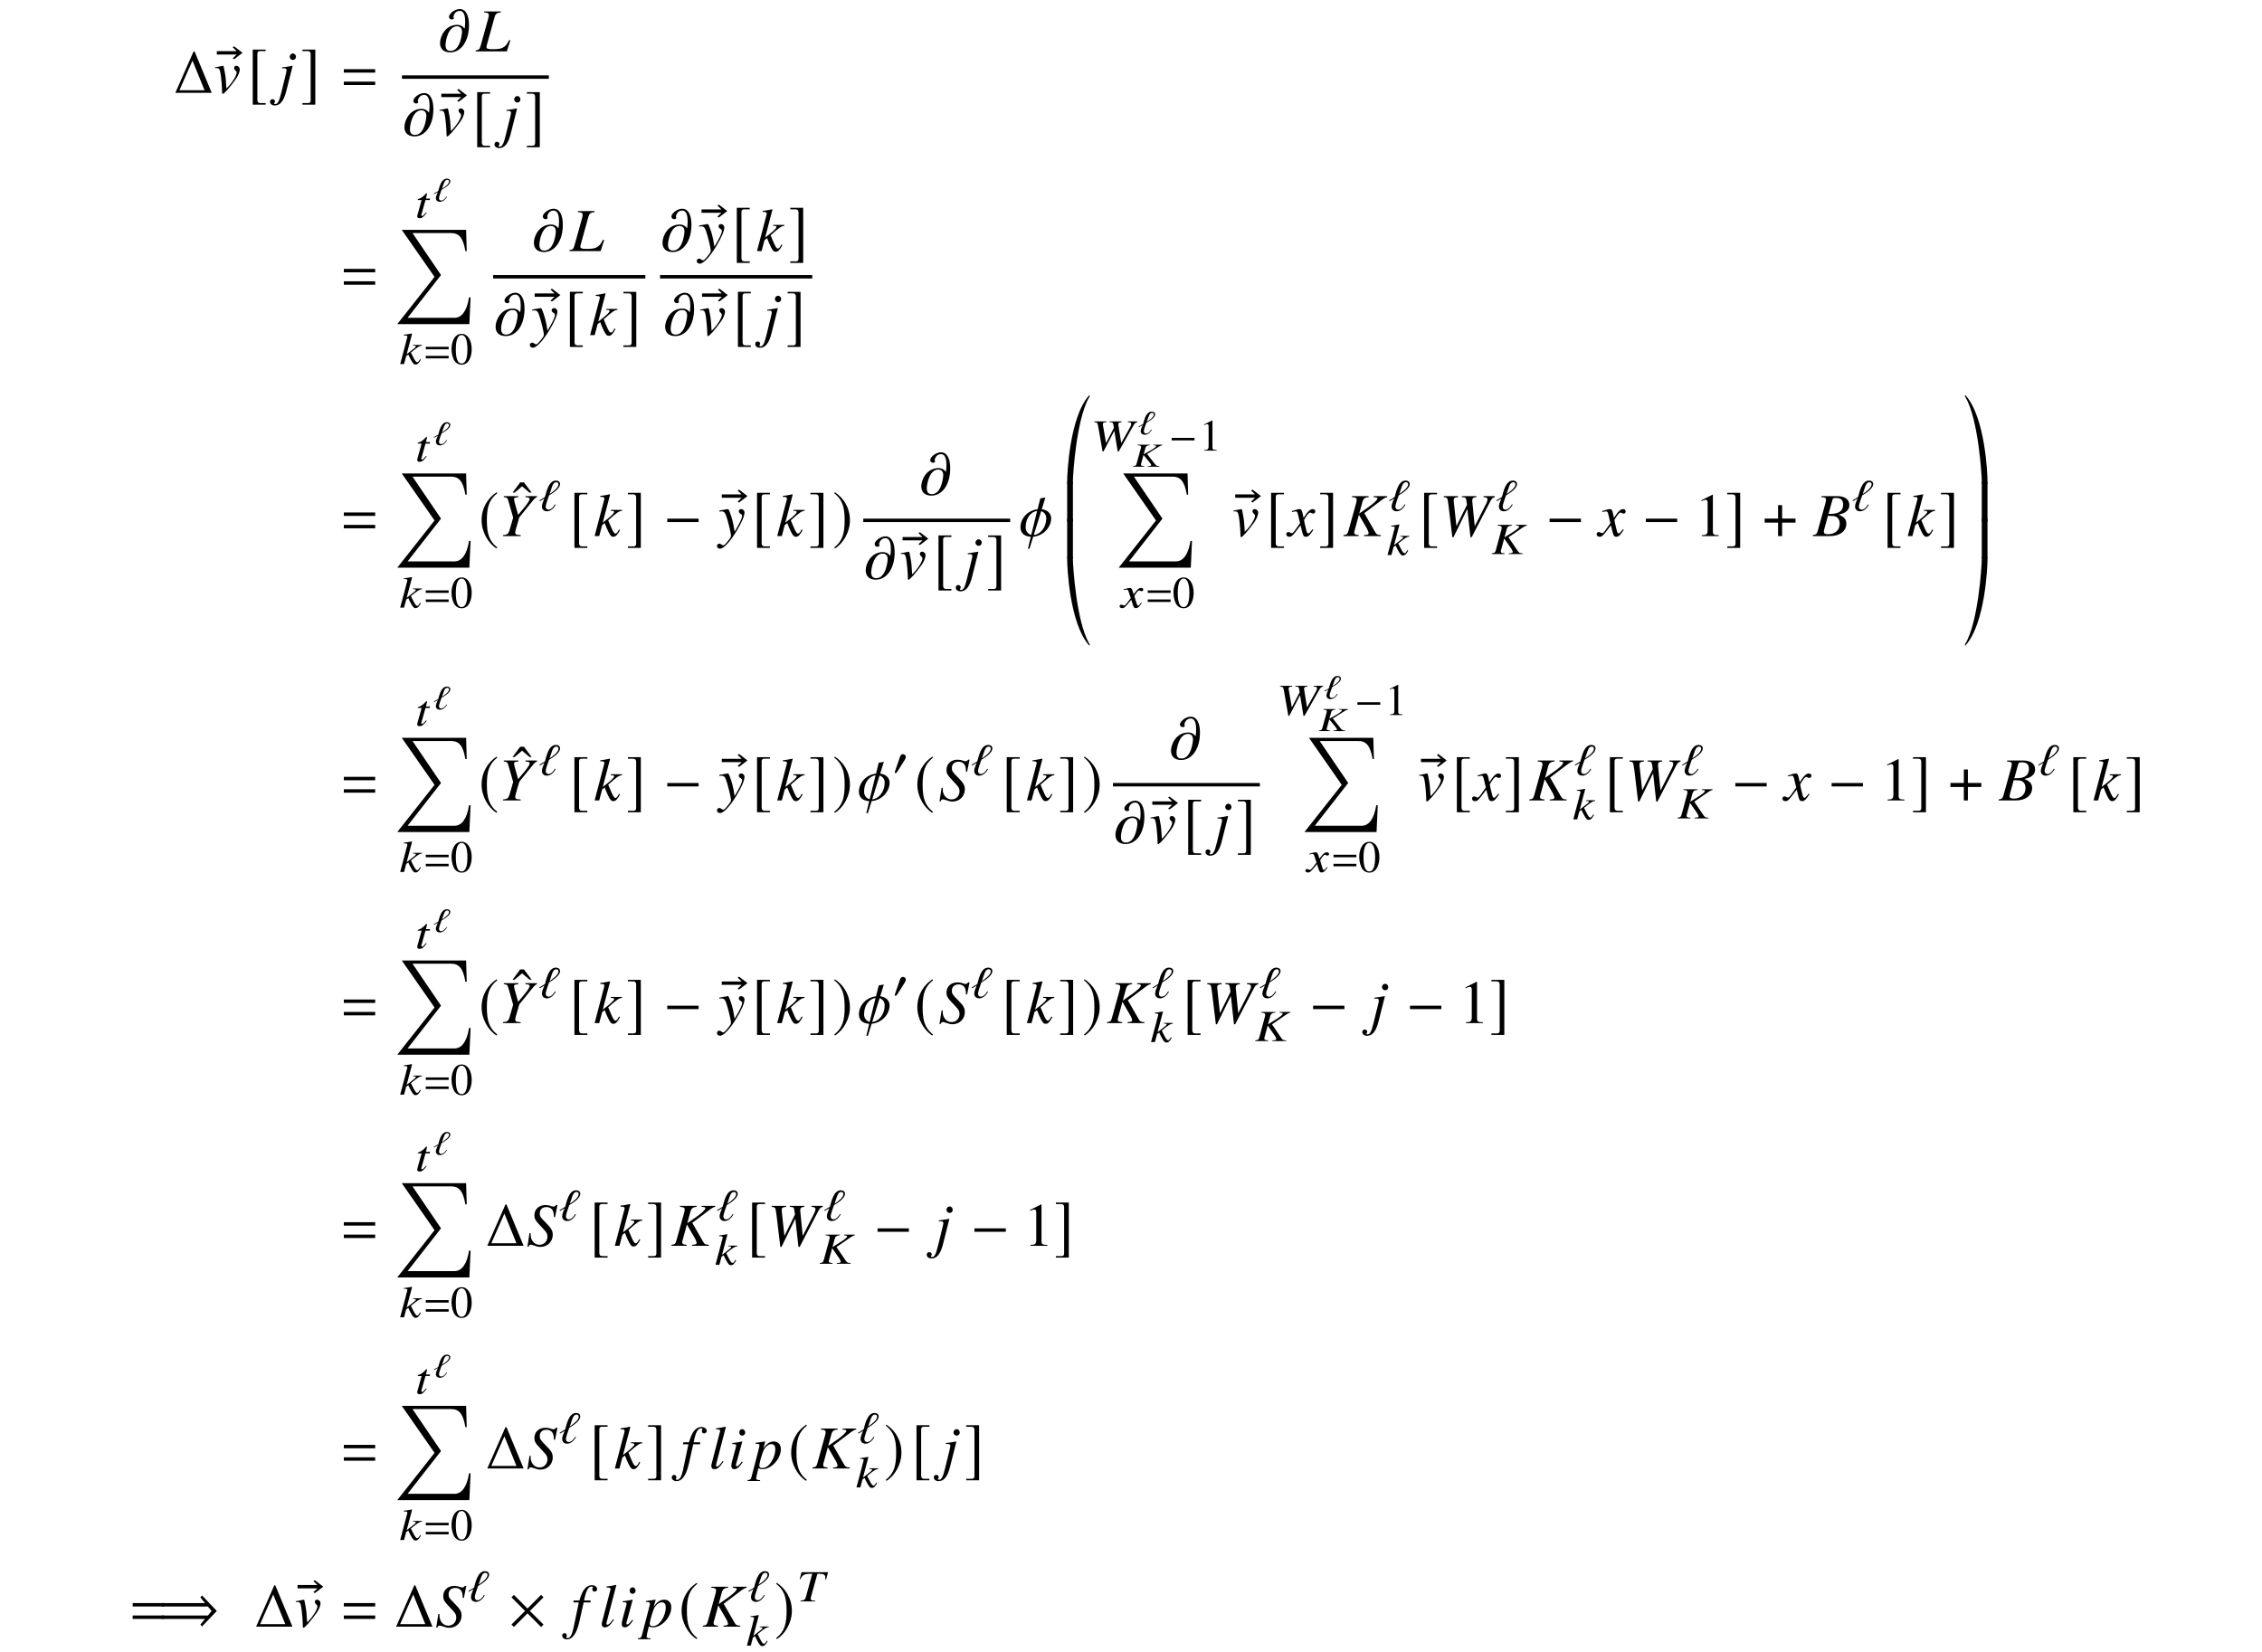 <?xml version='1.0' encoding='UTF-8'?>
<!-- This file was generated by dvisvgm 3.2.2 -->
<svg version='1.1' xmlns='http://www.w3.org/2000/svg' xmlns:xlink='http://www.w3.org/1999/xlink' width='368.204pt' height='268.902pt' viewBox='-.5 -264.815 368.204 268.902'>
<defs>
<use id='g14-49' xlink:href='#g11-49' transform='scale(1.818)'/>
<use id='g14-94' xlink:href='#g11-94' transform='scale(1.818)'/>
<use id='g12-48' xlink:href='#g11-48' transform='scale(1.327)'/>
<use id='g12-49' xlink:href='#g11-49' transform='scale(1.327)'/>
<path id='g4-169' d='m4.184-14.326c0-.04-.03-.06-.06-.06c-.02 0-.05 0-.06 .02c-3.198 3.567-3.567 12.862-3.567 13.918v.448h.936v-.448c0-.807 .528-10.012 2.66-13.639c.05-.09 .09-.159 .09-.239z'/>
<path id='g4-170' d='m.299-14.326c0 .08 .04 .149 .09 .239c2.132 3.626 2.66 12.832 2.66 13.639v.448h.936v-.448c0-1.056-.369-10.351-3.567-13.918c-.01-.02-.04-.02-.06-.02c-.03 0-.06 .02-.06 .06z'/>
<path id='g4-171' d='m4.184-.06c0-.08-.04-.149-.09-.239c-2.132-3.626-2.66-12.832-2.66-13.639v-.448h-.936v.448c0 1.056 .369 10.351 3.567 13.918c.01 .02 .04 .02 .06 .02c.03 0 .06-.02 .06-.06z'/>
<path id='g4-172' d='m.299-.06c0 .04 .03 .06 .06 .06c.02 0 .05 0 .06-.02c3.198-3.567 3.567-12.862 3.567-13.918v-.448h-.936v.448c0 .807-.528 10.012-2.66 13.639c-.05 .09-.09 .159-.09 .239z'/>
<path id='g4-173' d='m1.435 .209v-6.436h-.936v6.436h.936z'/>
<path id='g4-174' d='m3.985 .209v-6.436h-.936v6.436h.936z'/>
<path id='g4-213' d='m12.364 10.979h-.249c-.349 2.182-1.166 3.337-2.381 3.337h-7.621l5.44-6.964l-4.643-6.834h6.276c1.275 0 1.963 .727 2.331 2.939h.219l-.1-3.457h-10.471l5.33 7.651l-6.067 7.691h11.736l.199-4.364z'/>
<path id='g8-18' d='m2.778-3.288c-.005-.263-.247-.422-.548-.422c-.997 0-1.238 1.463-1.419 2.016l-.734 .416l.066 .093l.603-.334c-.115 .301-.329 .668-.323 .992c.005 .334 .247 .586 .663 .586c.542 0 .932-.444 1.156-.811l-.11-.038c-.153 .258-.455 .647-.827 .647c-.247 0-.378-.164-.378-.362c-.005-.312 .323-1.09 .422-1.386c.482-.279 1.436-.833 1.43-1.397zm-.208 .033c.005 .455-.789 .959-1.162 1.2l.29-.805c.077-.241 .23-.647 .575-.647c.17 0 .29 .093 .296 .252z'/>
<path id='g8-32' d='m4.318 0l-.005-.088c-.438-.033-.482-.049-.696-.307l-1.31-1.66l1.984-1.238c.197-.115 .34-.175 .499-.197l-.005-.088h-1.452l.005 .088l.203 .016c.175 .011 .252 .044 .252 .11c0 .132-.378 .422-.986 .762l-1.052 .581l.296-1.063c.082-.274 .279-.384 .696-.405l-.005-.088h-1.995l.005 .088c.455 .033 .559 .077 .57 .236c.005 .016 .005 .038 .005 .055c0 .077-.011 .17-.055 .285l-.663 2.422c-.099 .329-.159 .356-.575 .405l.005 .088h1.814l-.005-.088c-.455-.038-.515-.071-.526-.241c0-.011 0-.027 0-.038c0-.044 .005-.088 .027-.175l.038-.115l.34-1.249l.942 1.14c.192 .225 .312 .416 .312 .526c0 .077-.11 .121-.345 .137l-.225 .016l.005 .088h1.901z'/>
<path id='g10-23' d='m5.37-1.993c0-.727-.309-1.096-1.255-1.504c.707-.169 .996-.289 1.315-.568c.279-.239 .428-.568 .428-.976c0-.946-.707-1.465-1.993-1.465h-2.57v.159c.628 .05 .767 .12 .767 .408c0 .149-.04 .389-.11 .638l-1.225 4.403c-.179 .578-.249 .638-.807 .737v.159h2.809c1.564 0 2.64-.807 2.64-1.993zm-1.076-.04c0 1.076-.737 1.733-1.953 1.733c-.418 0-.638-.139-.638-.418c0-.13 .12-.598 .349-1.395l.319-1.186c.628 0 1.056 .04 1.255 .12c.418 .159 .667 .598 .667 1.146zm.558-3.098c0 1.026-.667 1.514-2.042 1.514h-.339l.648-2.311c.06-.219 .179-.279 .568-.279c.807 0 1.166 .339 1.166 1.076z'/>
<path id='g10-32' d='m6.157 0v-.159c-.628-.06-.687-.09-.966-.558l-1.733-3.019l2.989-2.252c.289-.209 .508-.319 .747-.359v-.159h-2.212v.159l.269 .03c.239 .02 .339 .08 .339 .189c0 .239-.548 .767-1.435 1.395l-1.514 1.056l.528-1.933c.149-.498 .418-.697 1.006-.737v-.159h-2.72v.159c.628 .06 .767 .139 .767 .428c0 .149-.03 .349-.11 .618l-1.225 4.403c-.179 .598-.229 .648-.817 .737v.159h2.471v-.159c-.628-.07-.717-.13-.717-.438c0-.11 .01-.179 .08-.389l.06-.209l.618-2.271l1.205 2.072c.239 .408 .379 .757 .379 .946c0 .149-.139 .229-.458 .259l-.289 .03v.159h2.74z'/>
<path id='g10-33' d='m5.569-1.783l-.199-.06c-.349 .717-.608 1.026-1.046 1.245c-.349 .179-.757 .239-1.644 .239c-.747 0-.996-.08-.996-.339c0-.08 .04-.289 .1-.498l1.225-4.413c.149-.508 .408-.697 1.006-.737v-.159h-2.72v.159c.628 .06 .767 .139 .767 .428c0 .149-.03 .349-.11 .618l-1.225 4.403c-.179 .578-.249 .638-.807 .737v.159h5.071l.578-1.783z'/>
<path id='g10-40' d='m4.294-1.813c0-.648-.219-1.026-1.126-1.943c-.907-.907-.986-1.046-.986-1.534c0-.628 .418-1.016 1.096-1.016c.369 0 .667 .12 .877 .359c.229 .249 .309 .588 .329 1.255l.179 .03l.399-1.983h-.229c-.139 .209-.229 .259-.448 .259c-.13 0-.249-.03-.458-.11c-.209-.09-.538-.139-.847-.139c-1.036 0-1.773 .687-1.773 1.664c0 .538 .149 .827 .747 1.465c.13 .13 .259 .269 .389 .418l.389 .418c.468 .488 .598 .747 .598 1.176c0 .757-.548 1.325-1.285 1.325c-.837 0-1.455-.707-1.455-1.684c0-.07 0-.11 .02-.199l-.199-.02l-.339 2.222h.179c.07-.229 .179-.329 .379-.329c.11 0 .249 .04 .518 .13c.458 .169 .727 .229 1.036 .229c1.146 0 2.012-.857 2.012-1.993z'/>
<path id='g10-44' d='m9.026-6.346v-.159h-1.843v.159c.548 .05 .648 .12 .648 .399c0 .169-.07 .399-.209 .667l-1.863 3.666l-.399-4.005l-.01-.139c0-.408 .149-.538 .677-.588v-.159h-2.371v.159c.578 .02 .677 .09 .747 .578l.09 .687l-1.714 3.467l-.438-4.045l-.01-.139c0-.389 .12-.478 .727-.548v-.159h-2.351v.159c.319 .04 .408 .07 .508 .149c.12 .12 .159 .289 .279 1.225l.618 5.151h.189l2.212-4.523h.05l.498 4.523h.199l3.019-5.808c.269-.508 .369-.598 .747-.717z'/>
<path id='g10-46' d='m6.306-6.346v-.159h-1.883v.159l.269 .03c.289 .03 .418 .11 .418 .279c0 .269-.448 .907-1.494 2.122l-.379 .458l-.309-1.096c-.249-.857-.359-1.285-.359-1.435c0-.249 .12-.299 .717-.359v-.159h-2.381v.159c.558 .08 .588 .11 .757 .658l.767 2.68l-.608 2.112c-.169 .538-.389 .697-1.046 .737v.159h2.879v-.159l-.359-.03c-.389-.02-.528-.12-.528-.369c0-.209 .07-.498 .309-1.285l.06-.199l.289-1.006l2.182-2.69c.319-.389 .399-.468 .697-.608z'/>
<path id='g10-53' d='m4.224-6.107c0-.369-.369-.648-.857-.648c-.478 0-.857 .209-1.215 .648c-.309 .399-.518 .867-.817 1.843h-.917l-.07 .319h.897l-.877 4.184c-.229 1.076-.548 1.614-.966 1.614c-.12 0-.199-.07-.199-.159c0-.04 .01-.06 .04-.11c.04-.06 .05-.1 .05-.159c0-.209-.179-.379-.389-.379s-.369 .179-.369 .408c0 .349 .339 .608 .787 .608c.887 0 1.574-.976 1.993-2.819l.717-3.188h1.086l.06-.319h-1.076c.289-1.574 .658-2.271 1.215-2.271c.139 0 .219 .05 .219 .13c0 0-.01 .05-.04 .09c-.05 .08-.06 .13-.06 .209c0 .239 .149 .399 .369 .399c.229 0 .418-.179 .418-.399z'/>
<path id='g10-56' d='m2.341-1.026l-.13-.11c-.428 .568-.648 .777-.817 .777c-.08 0-.159-.07-.159-.149c0-.159 .1-.458 .159-.658l.877-3.208l-.03-.02c-1.006 .189-1.205 .219-1.594 .249v.159c.538 .01 .628 .04 .628 .239c0 .08-.03 .249-.09 .438l-.478 1.763c-.159 .598-.219 .887-.219 1.086c0 .369 .159 .568 .458 .568c.468 0 .827-.299 1.395-1.136zm.408-4.832c0-.289-.229-.548-.498-.548s-.468 .219-.468 .528c0 .319 .189 .528 .478 .528c.259 0 .488-.229 .488-.508z'/>
<path id='g10-57' d='m1.415-.279l1.036-4.095l-.03-.02c-.837 .149-1.375 .229-1.694 .249v.159l.269-.01h.07c.279 0 .399 .1 .399 .319c0 .1-.04 .309-.159 .797l-.717 2.909c-.339 1.375-.568 1.803-.966 1.803c-.12 0-.179-.04-.179-.11c0-.04 .01-.06 .05-.11c.06-.08 .08-.13 .08-.209c0-.209-.179-.369-.408-.369s-.399 .179-.399 .418c0 .359 .329 .608 .787 .608c.867 0 1.465-.747 1.863-2.341zm1.584-5.579c0-.289-.229-.548-.498-.548s-.518 .219-.518 .528c0 .319 .239 .528 .528 .528c.259 0 .488-.229 .488-.508z'/>
<path id='g10-58' d='m4.274-.976l-.149-.11c-.05 .09-.1 .179-.149 .259c-.179 .309-.299 .418-.448 .418c-.209 0-.408-.319-.807-1.285l-.369-.877c1.465-1.305 1.773-1.504 2.242-1.534v-.159h-1.823v.159h.159c.249 0 .389 .07 .389 .179c0 .199-.488 .677-1.425 1.395l-.428 .329l1.196-4.553l-.05-.05c-.588 .13-.966 .199-1.554 .269v.159h.169c.339 0 .488 .07 .508 .249c-.02 .169-.08 .428-.219 .897l-.09 .329l-.02 .09l-1.265 4.812h.747l.478-1.793l.418-.319c.159 .438 .418 1.056 .598 1.405c.319 .628 .498 .817 .787 .817c.399 0 .648-.249 1.106-1.086z'/>
<path id='g10-59' d='m2.401-1.136l-.13-.09c-.09 .11-.179 .229-.259 .339c-.329 .418-.508 .568-.687 .568c-.1 0-.149-.06-.149-.179c0-.1 .05-.299 .1-.488l1.504-5.768l-.05-.05c-.588 .13-.966 .199-1.554 .269v.159h.169c.309 0 .508 .09 .508 .229c0 .03-.01 .1-.04 .179l-1.365 5.26c-.03 .1-.04 .179-.04 .259c0 .369 .169 .558 .488 .558c.518 0 .857-.289 1.504-1.245z'/>
<path id='g10-63' d='m4.672-3.148c0-.777-.428-1.245-1.146-1.245c-.648 0-1.126 .319-1.704 1.126l.309-1.086c0 0-.02-.04-.05-.04h-.01l-1.534 .219l.02 .149c.299 0 .648 0 .648 .269c0 .12-.349 1.494-.707 2.819l-.578 2.232c-.1 .458-.239 .578-.667 .588v.159h2.042v-.149c-.468 0-.638-.08-.638-.299c0-.139 .169-.887 .369-1.654c.249 .13 .428 .169 .658 .169c1.455 0 2.989-1.664 2.989-3.258zm-.897 .03c0 .658-.269 1.484-.687 2.092c-.428 .628-.917 .946-1.445 .946c-.279 0-.478-.149-.478-.369c0-.339 .349-1.634 .648-2.381c.259-.658 .817-1.136 1.305-1.136c.01 0 .03 0 .04 0c.428 .02 .618 .279 .618 .847z'/>
<path id='g10-69' d='m4.244-3.806c0-.319-.259-.588-.558-.588c-.229 0-.369 .13-.369 .339c0 .159 .06 .279 .239 .438c.13 .12 .179 .199 .179 .299c0 .468-.648 1.564-1.365 2.301l-.309 .319c-.07-1.345-.12-1.903-.249-2.56c-.189-1.076-.209-1.136-.299-1.136c-.05 0-.12 .01-.199 .04c-.319 .07-.658 .139-1.106 .209v.13c.11-.01 .199-.01 .299-.01c.369 0 .488 .179 .608 .927c.12 .757 .239 2.212 .239 2.819c0 .189 0 .458 .09 .458c.249 0 1.146-1.016 2.192-2.471c.349-.498 .608-1.136 .608-1.514z'/>
<path id='g10-71' d='m4.144-1.026l-.139-.08c-.08 .1-.13 .149-.219 .269c-.229 .299-.339 .399-.468 .399c-.139 0-.229-.13-.299-.408c-.02-.09-.03-.139-.04-.159c-.239-.936-.359-1.474-.359-1.624c.438-.767 .797-1.205 .976-1.205c.06 0 .149 .03 .239 .08c.12 .07 .189 .09 .279 .09c.199 0 .339-.149 .339-.359c0-.219-.169-.369-.408-.369c-.438 0-.807 .359-1.504 1.425l-.11-.548c-.139-.677-.249-.877-.518-.877c-.229 0-.548 .08-1.166 .289l-.11 .04l.04 .149l.169-.04c.189-.05 .309-.07 .389-.07c.249 0 .309 .09 .448 .687l.289 1.225l-.817 1.166c-.209 .299-.399 .478-.508 .478c-.06 0-.159-.03-.259-.09c-.13-.07-.229-.1-.319-.1c-.199 0-.339 .149-.339 .349c0 .259 .189 .418 .498 .418s.428-.09 .927-.687l.897-1.176l.299 1.196c.13 .518 .259 .667 .578 .667c.379 0 .638-.239 1.215-1.136z'/>
<path id='g10-72' d='m4.244-3.846c0-.299-.249-.548-.548-.548c-.229 0-.389 .149-.389 .369c0 .159 .08 .259 .279 .389c.189 .11 .259 .199 .259 .339c0 .399-.359 1.166-1.215 2.58l-.199-1.156c-.149-.887-.707-2.521-.857-2.521h-.04l-.09 .01l-.976 .169l-.319 .06v.169c.12-.03 .199-.04 .309-.04c.399 0 .578 .149 .767 .638c.269 .677 .817 2.909 .817 3.308c0 .11-.04 .229-.1 .349c-.08 .13-.528 .717-.707 .907c-.229 .249-.349 .329-.478 .329c-.07 0-.13-.03-.239-.11c-.149-.12-.249-.169-.369-.169c-.219 0-.389 .169-.389 .389c0 .259 .209 .438 .508 .438c.568 0 1.644-1.146 2.67-2.859c.837-1.375 1.305-2.471 1.305-3.039z'/>
<path id='g10-109' d='m4.902-4.294c0-1.435-.438-2.6-1.514-2.6c-.837 0-1.743 .797-1.743 1.245c0 .329 .259 .458 .458 .458c.209 0 .339-.159 .359-.189c-.03-.03-.09-.12-.09-.259c0-.09 .179-.956 1.036-.956c.717 0 .877 .927 .877 1.733c0 .608-.09 1.146-.09 1.156h-.01c0-.01-.389-.618-1.176-.618c-1.993 0-2.819 1.933-2.819 2.959c0 .927 .548 1.524 1.654 1.524c1.714 0 3.059-1.743 3.059-4.453zm-1.136 1.126c0 .259-.259 3.088-1.853 3.088c-.568 0-.827-.319-.827-.956c0-.628 .418-3.049 1.853-3.049c.558 0 .827 .329 .827 .917z'/>
<path id='g10-113' d='m5.23-2.899c0-.727-.528-1.345-1.524-1.474l.588-1.903l-.827 .13l-.448 1.783c-1.564 .159-2.78 1.455-2.78 2.929c0 .737 .399 1.474 1.674 1.544l-.468 1.953h.249l.618-1.963c1.634-.13 2.919-1.524 2.919-2.999zm-.797-.08c0 1.694-1.056 2.72-2.032 2.809l1.205-3.895c.687 .249 .827 .837 .827 1.086zm-1.484-1.116l-.966 3.905c-.667-.189-.907-.797-.907-1.215c0-1.534 .837-2.55 1.873-2.69z'/>
<use id='g6-0' xlink:href='#g5-0' transform='scale(1.327)'/>
<use id='g6-48' xlink:href='#g5-48' transform='scale(1.327)'/>
<use id='g7-0' xlink:href='#g5-0' transform='scale(1.818)'/>
<use id='g7-2' xlink:href='#g5-2' transform='scale(1.818)'/>
<use id='g7-41' xlink:href='#g5-41' transform='scale(1.818)'/>
<use id='g7-174' xlink:href='#g5-174' transform='scale(1.818)'/>
<use id='g7-184' xlink:href='#g5-184' transform='scale(1.818)'/>
<use id='g7-185' xlink:href='#g5-185' transform='scale(1.818)'/>
<use id='g7-186' xlink:href='#g5-186' transform='scale(1.818)'/>
<use id='g7-187' xlink:href='#g5-187' transform='scale(1.818)'/>
<use id='g7-188' xlink:href='#g5-188' transform='scale(1.818)'/>
<path id='g11-48' d='m2.608-1.808c0-1.123-.499-1.896-1.216-1.896c-.301 0-.532 .093-.734 .285c-.318 .307-.526 .937-.526 1.578c0 .597 .181 1.238 .438 1.545c.203 .241 .482 .373 .8 .373c.279 0 .515-.093 .712-.285c.318-.301 .526-.937 .526-1.6zm-.526 .011c0 1.145-.241 1.732-.712 1.732s-.712-.586-.712-1.726c0-1.162 .247-1.77 .718-1.77c.46 0 .707 .619 .707 1.764z'/>
<path id='g11-49' d='m2.159 0v-.082c-.433-.005-.521-.06-.521-.323v-3.288l-.044-.011l-.986 .499v.077c.066-.027 .126-.049 .148-.06c.099-.038 .192-.06 .247-.06c.115 0 .164 .082 .164 .258v2.482c0 .181-.044 .307-.132 .356c-.082 .049-.159 .066-.389 .071v.082h1.512z'/>
<path id='g11-94' d='m1.764-2.778l-.685-.915h-.34l-.679 .915h.186l.663-.564l.668 .564h.186z'/>
<path id='g9-18' d='m3.484-4.364c0-.349-.298-.56-.669-.56c-1.236 0-1.556 1.942-1.789 2.676l-.909 .553l.08 .124l.742-.444c-.138 .4-.407 .887-.407 1.316c0 .444 .298 .778 .815 .778c.669 0 1.156-.589 1.44-1.076l-.138-.051c-.196 .342-.575 .858-1.04 .858c-.305 0-.458-.218-.458-.48c0-.415 .422-1.447 .545-1.84c.604-.371 1.789-1.105 1.789-1.855zm-.255 .044c0 .604-.989 1.273-1.455 1.593l.364-1.069c.102-.32 .298-.858 .727-.858c.211 0 .364 .124 .364 .335z'/>
<path id='g9-32' d='m5.076 0l-.007-.116c-.516-.044-.56-.065-.8-.407l-1.498-2.204l2.393-1.644c.24-.153 .407-.233 .596-.262v-.116h-1.76v.116l.225 .022c.204 .015 .284 .058 .284 .138c.007 .175-.313 .451-1.149 .975l-1.244 .778l.378-1.375c.109-.364 .335-.509 .822-.538v-.116h-2.305v.116c.524 .044 .647 .102 .655 .313c0 .109-.007 .255-.073 .451l-.873 3.215c-.131 .436-.189 .473-.676 .538l.007 .116h2.087l-.007-.116c-.524-.051-.596-.095-.604-.32c0-.08 0-.131 .051-.284l.044-.153l.451-1.658l1.055 1.513c.218 .298 .335 .553 .335 .691c.007 .109-.109 .167-.385 .189l-.255 .022l.007 .116h2.247z'/>
<path id='g9-41' d='m4.989-4.749h-4.313l-.313 1.12l.095 .029c.4-.749 .655-.895 1.775-.895h.182l-1.055 3.84c-.116 .385-.313 .502-.865 .538l.007 .116h2.393l-.007-.116l-.305-.022c-.327-.022-.407-.087-.415-.313c-.007-.087 0-.16 .08-.422l1.004-3.622h.436c.582 0 .844 .182 .858 .589c0 .095-.007 .204-.022 .327l.138 .015l.327-1.185z'/>
<path id='g9-44' d='m7.433-4.633v-.116h-1.542v.116c.458 .036 .545 .087 .553 .291c0 .124-.051 .291-.16 .487l-1.469 2.625l-.458-2.873l-.022-.102c-.007-.298 .109-.393 .553-.429v-.116h-1.985v.116c.48 .015 .575 .065 .633 .422l.087 .502l-1.28 2.48l-.502-2.902l-.022-.102c-.007-.284 .08-.349 .589-.4v-.116h-1.978v.116c.262 .029 .342 .051 .436 .109c.102 .087 .131 .211 .255 .895l.655 3.76h.153l1.731-3.302h.044l.531 3.302h.175l2.407-4.24c.211-.371 .305-.436 .618-.524z'/>
<path id='g9-58' d='m3.484-.713l-.131-.08c-.029 .065-.08 .131-.116 .189c-.138 .225-.233 .305-.356 .305c-.167 0-.349-.233-.698-.938l-.32-.64c1.171-.953 1.418-1.098 1.804-1.12l-.007-.116h-1.447l.007 .116h.145c.211 0 .298 .051 .305 .131c0 .145-.393 .393-1.135 .989l-.356 .269l.88-3.324l-.08-.036c-.487 .095-.793 .145-1.273 .196v.116h.145c.291 0 .422 .051 .444 .182c-.007 .124-.065 .313-.167 .655l-.065 .24l-.007 .065l-.938 3.513h.633l.349-1.309l.342-.233c.138 .32 .364 .771 .524 1.025c.276 .458 .407 .596 .647 .596c.32 0 .531-.182 .873-.793z'/>
<path id='g9-67' d='m1.862-.8l-.109-.051c-.393 .458-.516 .575-.647 .575c-.109 0-.167-.087-.124-.182l.676-2.407h.698l.036-.247h-.669l.189-.749l-.073-.109h-.022c-.029 0-.065 .022-.095 .065c-.305 .364-.807 .756-1.069 .815c-.196 .058-.262 .102-.262 .182c0 0 0 .022 .015 .044h.618l-.596 2.138c-.08 .24-.124 .48-.124 .553c.007 .153 .175 .269 .4 .269c.378 0 .647-.204 1.156-.895z'/>
<path id='g9-71' d='m3.382-.749l-.109-.058c-.051 .073-.087 .109-.153 .196c-.167 .218-.247 .291-.342 .291c-.102 0-.16-.095-.218-.298c-.015-.065-.029-.102-.036-.116c-.233-.684-.342-1.076-.342-1.185c.335-.56 .611-.88 .756-.88c.044 0 .124 .022 .196 .058c.095 .051 .153 .065 .225 .065c.16 0 .269-.109 .262-.262c-.007-.16-.145-.269-.349-.269c-.364 0-.662 .262-1.215 1.04l-.131-.4c-.131-.495-.24-.64-.465-.64c-.196 0-.458 .058-.975 .211l-.087 .029l.044 .109l.131-.029c.153-.036 .255-.051 .327-.051c.211 0 .262 .065 .393 .502l.291 .895l-.655 .851c-.16 .218-.32 .349-.415 .349c-.044 0-.124-.022-.211-.065c-.109-.051-.189-.073-.269-.073c-.16 0-.276 .109-.269 .255c.007 .189 .175 .305 .429 .305s.349-.065 .756-.502l.713-.858l.284 .873c.124 .378 .218 .487 .48 .487c.305 0 .516-.175 .953-.829z'/>
<use id='g15-1' xlink:href='#g13-1' transform='scale(1.37)'/>
<use id='g15-61' xlink:href='#g13-61' transform='scale(1.37)'/>
<path id='g5-0' d='m3.145-1.255v-.307h-2.805v.307h2.805z'/>
<path id='g5-2' d='m3.178-.192l-1.222-1.216l1.222-1.222l-.219-.219l-1.216 1.222l-1.216-1.222l-.219 .219l1.216 1.222l-1.216 1.216l.219 .219l1.216-1.222l1.216 1.222l.219-.219z'/>
<path id='g5-41' d='m5.271-1.408l-1.321-1.386l-.153 .17l.416 .51h-3.874v.307h4.132l.334 .405l-.329 .4h-4.137v.307h3.874l-.416 .51l.153 .159l1.321-1.381z'/>
<path id='g5-48' d='m1.627-2.252c0-.192-.197-.323-.373-.323c-.203 0-.301 .197-.356 .362l-.57 1.66c-.016 .044-.055 .142-.055 .192s.033 .115 .088 .115c.082 0 .175-.115 .214-.175l.899-1.419c.077-.115 .153-.268 .153-.411z'/>
<path id='g5-174' d='m2.395-3.584l-.751-.575l-.132 .077l.362 .351h-1.781v.301h1.781l-.362 .345l.132 .077l.751-.575z'/>
<path id='g5-184' d='m1.364-1.567h-1.2v.362h1.2v1.205h.362v-1.205h1.2v-.362h-1.2v-1.205h-.362v1.205z'/>
<path id='g5-185' d='m1.616-3.929c-.795 .515-1.353 1.403-1.353 2.521c0 1.019 .581 2.049 1.337 2.515l.066-.088c-.723-.57-.932-1.233-.932-2.444c0-1.216 .225-1.847 .932-2.416l-.049-.088z'/>
<path id='g5-186' d='m.208-3.929l-.049 .088c.707 .57 .932 1.2 .932 2.416c0 1.211-.208 1.874-.932 2.444l.066 .088c.756-.466 1.337-1.496 1.337-2.515c0-1.118-.559-2.005-1.353-2.521z'/>
<path id='g5-187' d='m1.638 .921h-.471c-.181 0-.268-.093-.268-.285v-4.132c0-.17 .071-.241 .247-.241h.493v-.137h-1.156v4.932h1.156v-.137z'/>
<path id='g5-188' d='m.186 .921v.137h1.156v-4.932h-1.156v.137h.471c.181 0 .268 .093 .268 .285v4.132c0 .17-.077 .241-.247 .241h-.493z'/>
<path id='g13-1' d='m4.495 0l-2.036-4.909h-.124l-2.16 4.909h4.32zm-.851-.305h-2.989l1.556-3.52l1.433 3.52z'/>
<path id='g13-61' d='m4.015-2.4v-.407h-3.724v.407h3.724zm0 1.476v-.407h-3.724v.407h3.724z'/>
</defs>
<g id='page171'>
<use x='27.805' y='-249.705' xlink:href='#g15-1'/>
<use x='34.625' y='-249.705' xlink:href='#g7-174'/>
<use x='34.291' y='-249.705' xlink:href='#g10-69'/>
<use x='39.76' y='-249.705' xlink:href='#g7-187'/>
<use x='44.682' y='-249.705' xlink:href='#g10-57'/>
<use x='48.388' y='-249.705' xlink:href='#g7-188'/>
<use x='55.071' y='-249.705' xlink:href='#g15-61'/>
<use x='70.939' y='-256.449' xlink:href='#g10-109'/>
<use x='77.006' y='-256.449' xlink:href='#g10-33'/>
<rect x='64.931' y='-252.544' height='.558' width='23.91'/>
<use x='65.141' y='-242.771' xlink:href='#g10-109'/>
<use x='71.163' y='-242.771' xlink:href='#g7-174'/>
<use x='70.829' y='-242.771' xlink:href='#g10-69'/>
<use x='76.299' y='-242.771' xlink:href='#g7-187'/>
<use x='81.22' y='-242.771' xlink:href='#g10-57'/>
<use x='84.926' y='-242.771' xlink:href='#g7-188'/>
<use x='55.071' y='-217.197' xlink:href='#g15-61'/>
<use x='67.105' y='-229.384' xlink:href='#g9-67'/>
<use x='70.028' y='-232.024' xlink:href='#g8-18'/>
<use x='63.736' y='-227.391' xlink:href='#g4-213'/>
<use x='64.521' y='-205.551' xlink:href='#g9-58'/>
<use x='68.517' y='-205.551' xlink:href='#g13-61'/>
<use x='72.822' y='-205.551' xlink:href='#g12-48'/>
<use x='86.213' y='-223.942' xlink:href='#g10-109'/>
<use x='92.28' y='-223.942' xlink:href='#g10-33'/>
<rect x='79.772' y='-220.036' height='.558' width='24.777'/>
<use x='79.982' y='-210.263' xlink:href='#g10-109'/>
<use x='86.358' y='-210.263' xlink:href='#g7-174'/>
<use x='85.989' y='-210.263' xlink:href='#g10-72'/>
<use x='91.389' y='-210.263' xlink:href='#g7-187'/>
<use x='95.414' y='-210.263' xlink:href='#g10-58'/>
<use x='100.634' y='-210.263' xlink:href='#g7-188'/>
<use x='107.15' y='-223.942' xlink:href='#g10-109'/>
<use x='113.526' y='-223.942' xlink:href='#g7-174'/>
<use x='113.157' y='-223.942' xlink:href='#g10-72'/>
<use x='118.557' y='-223.942' xlink:href='#g7-187'/>
<use x='122.582' y='-223.942' xlink:href='#g10-58'/>
<use x='127.802' y='-223.942' xlink:href='#g7-188'/>
<rect x='106.94' y='-220.036' height='.558' width='24.777'/>
<use x='107.583' y='-210.263' xlink:href='#g10-109'/>
<use x='113.605' y='-210.263' xlink:href='#g7-174'/>
<use x='113.272' y='-210.263' xlink:href='#g10-69'/>
<use x='118.741' y='-210.263' xlink:href='#g7-187'/>
<use x='123.663' y='-210.263' xlink:href='#g10-57'/>
<use x='127.369' y='-210.263' xlink:href='#g7-188'/>
<use x='55.071' y='-177.543' xlink:href='#g15-61'/>
<use x='67.105' y='-189.73' xlink:href='#g9-67'/>
<use x='70.028' y='-192.37' xlink:href='#g8-18'/>
<use x='63.736' y='-187.738' xlink:href='#g4-213'/>
<use x='64.521' y='-165.897' xlink:href='#g9-58'/>
<use x='68.517' y='-165.897' xlink:href='#g13-61'/>
<use x='72.822' y='-165.897' xlink:href='#g12-48'/>
<use x='77.415' y='-177.543' xlink:href='#g7-185'/>
<use x='82.829' y='-179.571' xlink:href='#g14-94'/>
<use x='80.603' y='-177.543' xlink:href='#g10-46'/>
<use x='87.179' y='-181.658' xlink:href='#g9-18'/>
<use x='92.125' y='-177.543' xlink:href='#g7-187'/>
<use x='96.15' y='-177.543' xlink:href='#g10-58'/>
<use x='101.371' y='-177.543' xlink:href='#g7-188'/>
<use x='107.5' y='-177.543' xlink:href='#g7-0'/>
<use x='116.817' y='-177.543' xlink:href='#g7-174'/>
<use x='116.449' y='-177.543' xlink:href='#g10-72'/>
<use x='121.848' y='-177.543' xlink:href='#g7-187'/>
<use x='125.873' y='-177.543' xlink:href='#g10-58'/>
<use x='131.094' y='-177.543' xlink:href='#g7-188'/>
<use x='135.009' y='-177.543' xlink:href='#g7-186'/>
<use x='149.275' y='-184.288' xlink:href='#g10-109'/>
<rect x='140.02' y='-180.383' height='.558' width='23.91'/>
<use x='140.229' y='-170.609' xlink:href='#g10-109'/>
<use x='146.252' y='-170.609' xlink:href='#g7-174'/>
<use x='145.918' y='-170.609' xlink:href='#g10-69'/>
<use x='151.387' y='-170.609' xlink:href='#g7-187'/>
<use x='156.309' y='-170.609' xlink:href='#g10-57'/>
<use x='160.015' y='-170.609' xlink:href='#g7-188'/>
<use x='165.375' y='-177.543' xlink:href='#g10-113'/>
<use x='172.714' y='-186.081' xlink:href='#g4-169'/>
<use x='172.714' y='-180.104' xlink:href='#g4-173'/>
<use x='172.714' y='-174.126' xlink:href='#g4-173'/>
<use x='172.714' y='-159.74' xlink:href='#g4-171'/>
<use x='177.197' y='-191.457' xlink:href='#g9-44'/>
<use x='184.761' y='-194.097' xlink:href='#g8-18'/>
<use x='183.909' y='-188.843' xlink:href='#g8-32'/>
<use x='189.769' y='-191.457' xlink:href='#g6-0'/>
<use x='194.685' y='-191.457' xlink:href='#g12-49'/>
<use x='181.169' y='-187.738' xlink:href='#g4-213'/>
<use x='181.979' y='-165.897' xlink:href='#g9-71'/>
<use x='186.034' y='-165.897' xlink:href='#g13-61'/>
<use x='190.339' y='-165.897' xlink:href='#g12-48'/>
<use x='200.396' y='-177.543' xlink:href='#g7-174'/>
<use x='200.062' y='-177.543' xlink:href='#g10-69'/>
<use x='205.531' y='-177.543' xlink:href='#g7-187'/>
<use x='209.148' y='-177.543' xlink:href='#g10-71'/>
<use x='214.054' y='-177.543' xlink:href='#g7-188'/>
<use x='218.119' y='-177.543' xlink:href='#g10-32'/>
<use x='225.492' y='-181.658' xlink:href='#g9-18'/>
<use x='225.241' y='-174.463' xlink:href='#g9-58'/>
<use x='230.439' y='-177.543' xlink:href='#g7-187'/>
<use x='233.796' y='-177.543' xlink:href='#g10-44'/>
<use x='242.953' y='-181.658' xlink:href='#g9-18'/>
<use x='242.277' y='-174.619' xlink:href='#g9-32'/>
<use x='251.12' y='-177.543' xlink:href='#g7-0'/>
<use x='259.67' y='-177.543' xlink:href='#g10-71'/>
<use x='266.79' y='-177.543' xlink:href='#g7-0'/>
<use x='275.341' y='-177.543' xlink:href='#g14-49'/>
<use x='280.322' y='-177.543' xlink:href='#g7-188'/>
<use x='286.451' y='-177.543' xlink:href='#g7-184'/>
<use x='294.672' y='-177.543' xlink:href='#g10-23'/>
<use x='300.93' y='-181.658' xlink:href='#g9-18'/>
<use x='305.876' y='-177.543' xlink:href='#g7-187'/>
<use x='309.901' y='-177.543' xlink:href='#g10-58'/>
<use x='315.122' y='-177.543' xlink:href='#g7-188'/>
<use x='319.037' y='-186.081' xlink:href='#g4-170'/>
<use x='319.037' y='-180.104' xlink:href='#g4-174'/>
<use x='319.037' y='-174.126' xlink:href='#g4-174'/>
<use x='319.037' y='-159.74' xlink:href='#g4-172'/>
<use x='55.071' y='-134.506' xlink:href='#g15-61'/>
<use x='67.105' y='-146.693' xlink:href='#g9-67'/>
<use x='70.028' y='-149.333' xlink:href='#g8-18'/>
<use x='63.736' y='-144.701' xlink:href='#g4-213'/>
<use x='64.521' y='-122.86' xlink:href='#g9-58'/>
<use x='68.517' y='-122.86' xlink:href='#g13-61'/>
<use x='72.822' y='-122.86' xlink:href='#g12-48'/>
<use x='77.415' y='-134.506' xlink:href='#g7-185'/>
<use x='82.829' y='-136.534' xlink:href='#g14-94'/>
<use x='80.603' y='-134.506' xlink:href='#g10-46'/>
<use x='87.179' y='-138.621' xlink:href='#g9-18'/>
<use x='92.125' y='-134.506' xlink:href='#g7-187'/>
<use x='96.15' y='-134.506' xlink:href='#g10-58'/>
<use x='101.371' y='-134.506' xlink:href='#g7-188'/>
<use x='107.5' y='-134.506' xlink:href='#g7-0'/>
<use x='116.817' y='-134.506' xlink:href='#g7-174'/>
<use x='116.449' y='-134.506' xlink:href='#g10-72'/>
<use x='121.848' y='-134.506' xlink:href='#g7-187'/>
<use x='125.873' y='-134.506' xlink:href='#g10-58'/>
<use x='131.094' y='-134.506' xlink:href='#g7-188'/>
<use x='135.009' y='-134.506' xlink:href='#g7-186'/>
<use x='139.074' y='-134.506' xlink:href='#g10-113'/>
<use x='144.789' y='-138.621' xlink:href='#g6-48'/>
<use x='148.345' y='-134.506' xlink:href='#g7-185'/>
<use x='152.26' y='-134.506' xlink:href='#g10-40'/>
<use x='157.551' y='-138.621' xlink:href='#g9-18'/>
<use x='162.498' y='-134.506' xlink:href='#g7-187'/>
<use x='166.523' y='-134.506' xlink:href='#g10-58'/>
<use x='171.743' y='-134.506' xlink:href='#g7-188'/>
<use x='175.659' y='-134.506' xlink:href='#g7-186'/>
<use x='189.925' y='-141.251' xlink:href='#g10-109'/>
<rect x='180.67' y='-137.346' height='.558' width='23.91'/>
<use x='180.879' y='-127.572' xlink:href='#g10-109'/>
<use x='186.901' y='-127.572' xlink:href='#g7-174'/>
<use x='186.568' y='-127.572' xlink:href='#g10-69'/>
<use x='192.037' y='-127.572' xlink:href='#g7-187'/>
<use x='196.959' y='-127.572' xlink:href='#g10-57'/>
<use x='200.665' y='-127.572' xlink:href='#g7-188'/>
<use x='207.436' y='-148.42' xlink:href='#g9-44'/>
<use x='214.999' y='-151.06' xlink:href='#g8-18'/>
<use x='214.147' y='-145.806' xlink:href='#g8-32'/>
<use x='220.008' y='-148.42' xlink:href='#g6-0'/>
<use x='224.924' y='-148.42' xlink:href='#g12-49'/>
<use x='211.408' y='-144.701' xlink:href='#g4-213'/>
<use x='212.218' y='-122.86' xlink:href='#g9-71'/>
<use x='216.273' y='-122.86' xlink:href='#g13-61'/>
<use x='220.578' y='-122.86' xlink:href='#g12-48'/>
<use x='230.634' y='-134.506' xlink:href='#g7-174'/>
<use x='230.301' y='-134.506' xlink:href='#g10-69'/>
<use x='235.77' y='-134.506' xlink:href='#g7-187'/>
<use x='239.386' y='-134.506' xlink:href='#g10-71'/>
<use x='244.293' y='-134.506' xlink:href='#g7-188'/>
<use x='248.358' y='-134.506' xlink:href='#g10-32'/>
<use x='255.731' y='-138.621' xlink:href='#g9-18'/>
<use x='255.48' y='-131.426' xlink:href='#g9-58'/>
<use x='260.678' y='-134.506' xlink:href='#g7-187'/>
<use x='264.035' y='-134.506' xlink:href='#g10-44'/>
<use x='273.191' y='-138.621' xlink:href='#g9-18'/>
<use x='272.516' y='-131.582' xlink:href='#g9-32'/>
<use x='281.359' y='-134.506' xlink:href='#g7-0'/>
<use x='289.909' y='-134.506' xlink:href='#g10-71'/>
<use x='297.029' y='-134.506' xlink:href='#g7-0'/>
<use x='305.579' y='-134.506' xlink:href='#g14-49'/>
<use x='310.561' y='-134.506' xlink:href='#g7-188'/>
<use x='316.69' y='-134.506' xlink:href='#g7-184'/>
<use x='324.911' y='-134.506' xlink:href='#g10-23'/>
<use x='331.168' y='-138.621' xlink:href='#g9-18'/>
<use x='336.115' y='-134.506' xlink:href='#g7-187'/>
<use x='340.14' y='-134.506' xlink:href='#g10-58'/>
<use x='345.36' y='-134.506' xlink:href='#g7-188'/>
<use x='55.071' y='-98.255' xlink:href='#g15-61'/>
<use x='67.105' y='-110.442' xlink:href='#g9-67'/>
<use x='70.028' y='-113.082' xlink:href='#g8-18'/>
<use x='63.736' y='-108.45' xlink:href='#g4-213'/>
<use x='64.521' y='-86.609' xlink:href='#g9-58'/>
<use x='68.517' y='-86.609' xlink:href='#g13-61'/>
<use x='72.822' y='-86.609' xlink:href='#g12-48'/>
<use x='77.415' y='-98.255' xlink:href='#g7-185'/>
<use x='82.829' y='-100.283' xlink:href='#g14-94'/>
<use x='80.603' y='-98.255' xlink:href='#g10-46'/>
<use x='87.179' y='-102.37' xlink:href='#g9-18'/>
<use x='92.125' y='-98.255' xlink:href='#g7-187'/>
<use x='96.15' y='-98.255' xlink:href='#g10-58'/>
<use x='101.371' y='-98.255' xlink:href='#g7-188'/>
<use x='107.5' y='-98.255' xlink:href='#g7-0'/>
<use x='116.817' y='-98.255' xlink:href='#g7-174'/>
<use x='116.449' y='-98.255' xlink:href='#g10-72'/>
<use x='121.848' y='-98.255' xlink:href='#g7-187'/>
<use x='125.873' y='-98.255' xlink:href='#g10-58'/>
<use x='131.094' y='-98.255' xlink:href='#g7-188'/>
<use x='135.009' y='-98.255' xlink:href='#g7-186'/>
<use x='139.074' y='-98.255' xlink:href='#g10-113'/>
<use x='144.789' y='-102.37' xlink:href='#g6-48'/>
<use x='148.345' y='-98.255' xlink:href='#g7-185'/>
<use x='152.26' y='-98.255' xlink:href='#g10-40'/>
<use x='157.551' y='-102.37' xlink:href='#g9-18'/>
<use x='162.498' y='-98.255' xlink:href='#g7-187'/>
<use x='166.523' y='-98.255' xlink:href='#g10-58'/>
<use x='171.743' y='-98.255' xlink:href='#g7-188'/>
<use x='175.659' y='-98.255' xlink:href='#g7-186'/>
<use x='179.624' y='-98.255' xlink:href='#g10-32'/>
<use x='186.997' y='-102.37' xlink:href='#g9-18'/>
<use x='186.745' y='-95.175' xlink:href='#g9-58'/>
<use x='191.944' y='-98.255' xlink:href='#g7-187'/>
<use x='195.301' y='-98.255' xlink:href='#g10-44'/>
<use x='204.457' y='-102.37' xlink:href='#g9-18'/>
<use x='203.782' y='-95.331' xlink:href='#g9-32'/>
<use x='212.625' y='-98.255' xlink:href='#g7-0'/>
<use x='222.48' y='-98.255' xlink:href='#g10-57'/>
<use x='228.4' y='-98.255' xlink:href='#g7-0'/>
<use x='236.95' y='-98.255' xlink:href='#g14-49'/>
<use x='241.931' y='-98.255' xlink:href='#g7-188'/>
<use x='55.071' y='-62.004' xlink:href='#g15-61'/>
<use x='67.105' y='-74.191' xlink:href='#g9-67'/>
<use x='70.028' y='-76.831' xlink:href='#g8-18'/>
<use x='63.736' y='-72.198' xlink:href='#g4-213'/>
<use x='64.521' y='-50.358' xlink:href='#g9-58'/>
<use x='68.517' y='-50.358' xlink:href='#g13-61'/>
<use x='72.822' y='-50.358' xlink:href='#g12-48'/>
<use x='78.577' y='-62.004' xlink:href='#g15-1'/>
<use x='85.182' y='-62.004' xlink:href='#g10-40'/>
<use x='90.473' y='-66.119' xlink:href='#g9-18'/>
<use x='95.42' y='-62.004' xlink:href='#g7-187'/>
<use x='99.445' y='-62.004' xlink:href='#g10-58'/>
<use x='104.665' y='-62.004' xlink:href='#g7-188'/>
<use x='108.73' y='-62.004' xlink:href='#g10-32'/>
<use x='116.103' y='-66.119' xlink:href='#g9-18'/>
<use x='115.852' y='-58.923' xlink:href='#g9-58'/>
<use x='121.05' y='-62.004' xlink:href='#g7-187'/>
<use x='124.407' y='-62.004' xlink:href='#g10-44'/>
<use x='133.564' y='-66.119' xlink:href='#g9-18'/>
<use x='132.888' y='-59.08' xlink:href='#g9-32'/>
<use x='141.731' y='-62.004' xlink:href='#g7-0'/>
<use x='151.586' y='-62.004' xlink:href='#g10-57'/>
<use x='157.506' y='-62.004' xlink:href='#g7-0'/>
<use x='166.056' y='-62.004' xlink:href='#g14-49'/>
<use x='171.037' y='-62.004' xlink:href='#g7-188'/>
<use x='55.071' y='-25.753' xlink:href='#g15-61'/>
<use x='67.105' y='-37.94' xlink:href='#g9-67'/>
<use x='70.028' y='-40.58' xlink:href='#g8-18'/>
<use x='63.736' y='-35.947' xlink:href='#g4-213'/>
<use x='64.521' y='-14.107' xlink:href='#g9-58'/>
<use x='68.517' y='-14.107' xlink:href='#g13-61'/>
<use x='72.822' y='-14.107' xlink:href='#g12-48'/>
<use x='78.577' y='-25.753' xlink:href='#g15-1'/>
<use x='85.182' y='-25.753' xlink:href='#g10-40'/>
<use x='90.473' y='-29.868' xlink:href='#g9-18'/>
<use x='95.42' y='-25.753' xlink:href='#g7-187'/>
<use x='99.445' y='-25.753' xlink:href='#g10-58'/>
<use x='104.665' y='-25.753' xlink:href='#g7-188'/>
<use x='110.314' y='-25.753' xlink:href='#g10-53'/>
<use x='114.877' y='-25.753' xlink:href='#g10-59'/>
<use x='118.055' y='-25.753' xlink:href='#g10-56'/>
<use x='121.93' y='-25.753' xlink:href='#g10-63'/>
<use x='127.808' y='-25.753' xlink:href='#g7-185'/>
<use x='131.674' y='-25.753' xlink:href='#g10-32'/>
<use x='139.047' y='-29.868' xlink:href='#g9-18'/>
<use x='138.795' y='-22.672' xlink:href='#g9-58'/>
<use x='143.396' y='-25.753' xlink:href='#g7-186'/>
<use x='147.809' y='-25.753' xlink:href='#g7-187'/>
<use x='152.731' y='-25.753' xlink:href='#g10-57'/>
<use x='156.437' y='-25.753' xlink:href='#g7-188'/>
<use x='20.695' y='0' xlink:href='#g15-61'/>
<use x='25.21' y='0' xlink:href='#g7-41'/>
<use x='40.946' y='0' xlink:href='#g15-1'/>
<use x='47.765' y='0' xlink:href='#g7-174'/>
<use x='47.432' y='0' xlink:href='#g10-69'/>
<use x='55.071' y='0' xlink:href='#g15-61'/>
<use x='63.736' y='0' xlink:href='#g15-1'/>
<use x='70.341' y='0' xlink:href='#g10-40'/>
<use x='75.632' y='-4.115' xlink:href='#g9-18'/>
<use x='82.195' y='0' xlink:href='#g7-2'/>
<use x='92.478' y='0' xlink:href='#g10-53'/>
<use x='97.041' y='0' xlink:href='#g10-59'/>
<use x='100.219' y='0' xlink:href='#g10-56'/>
<use x='104.095' y='0' xlink:href='#g10-63'/>
<use x='109.973' y='0' xlink:href='#g7-185'/>
<use x='113.838' y='0' xlink:href='#g10-32'/>
<use x='121.211' y='-4.115' xlink:href='#g9-18'/>
<use x='120.96' y='3.081' xlink:href='#g9-58'/>
<use x='125.56' y='0' xlink:href='#g7-186'/>
<use x='129.303' y='-4.115' xlink:href='#g9-41'/>
</g>
</svg>
